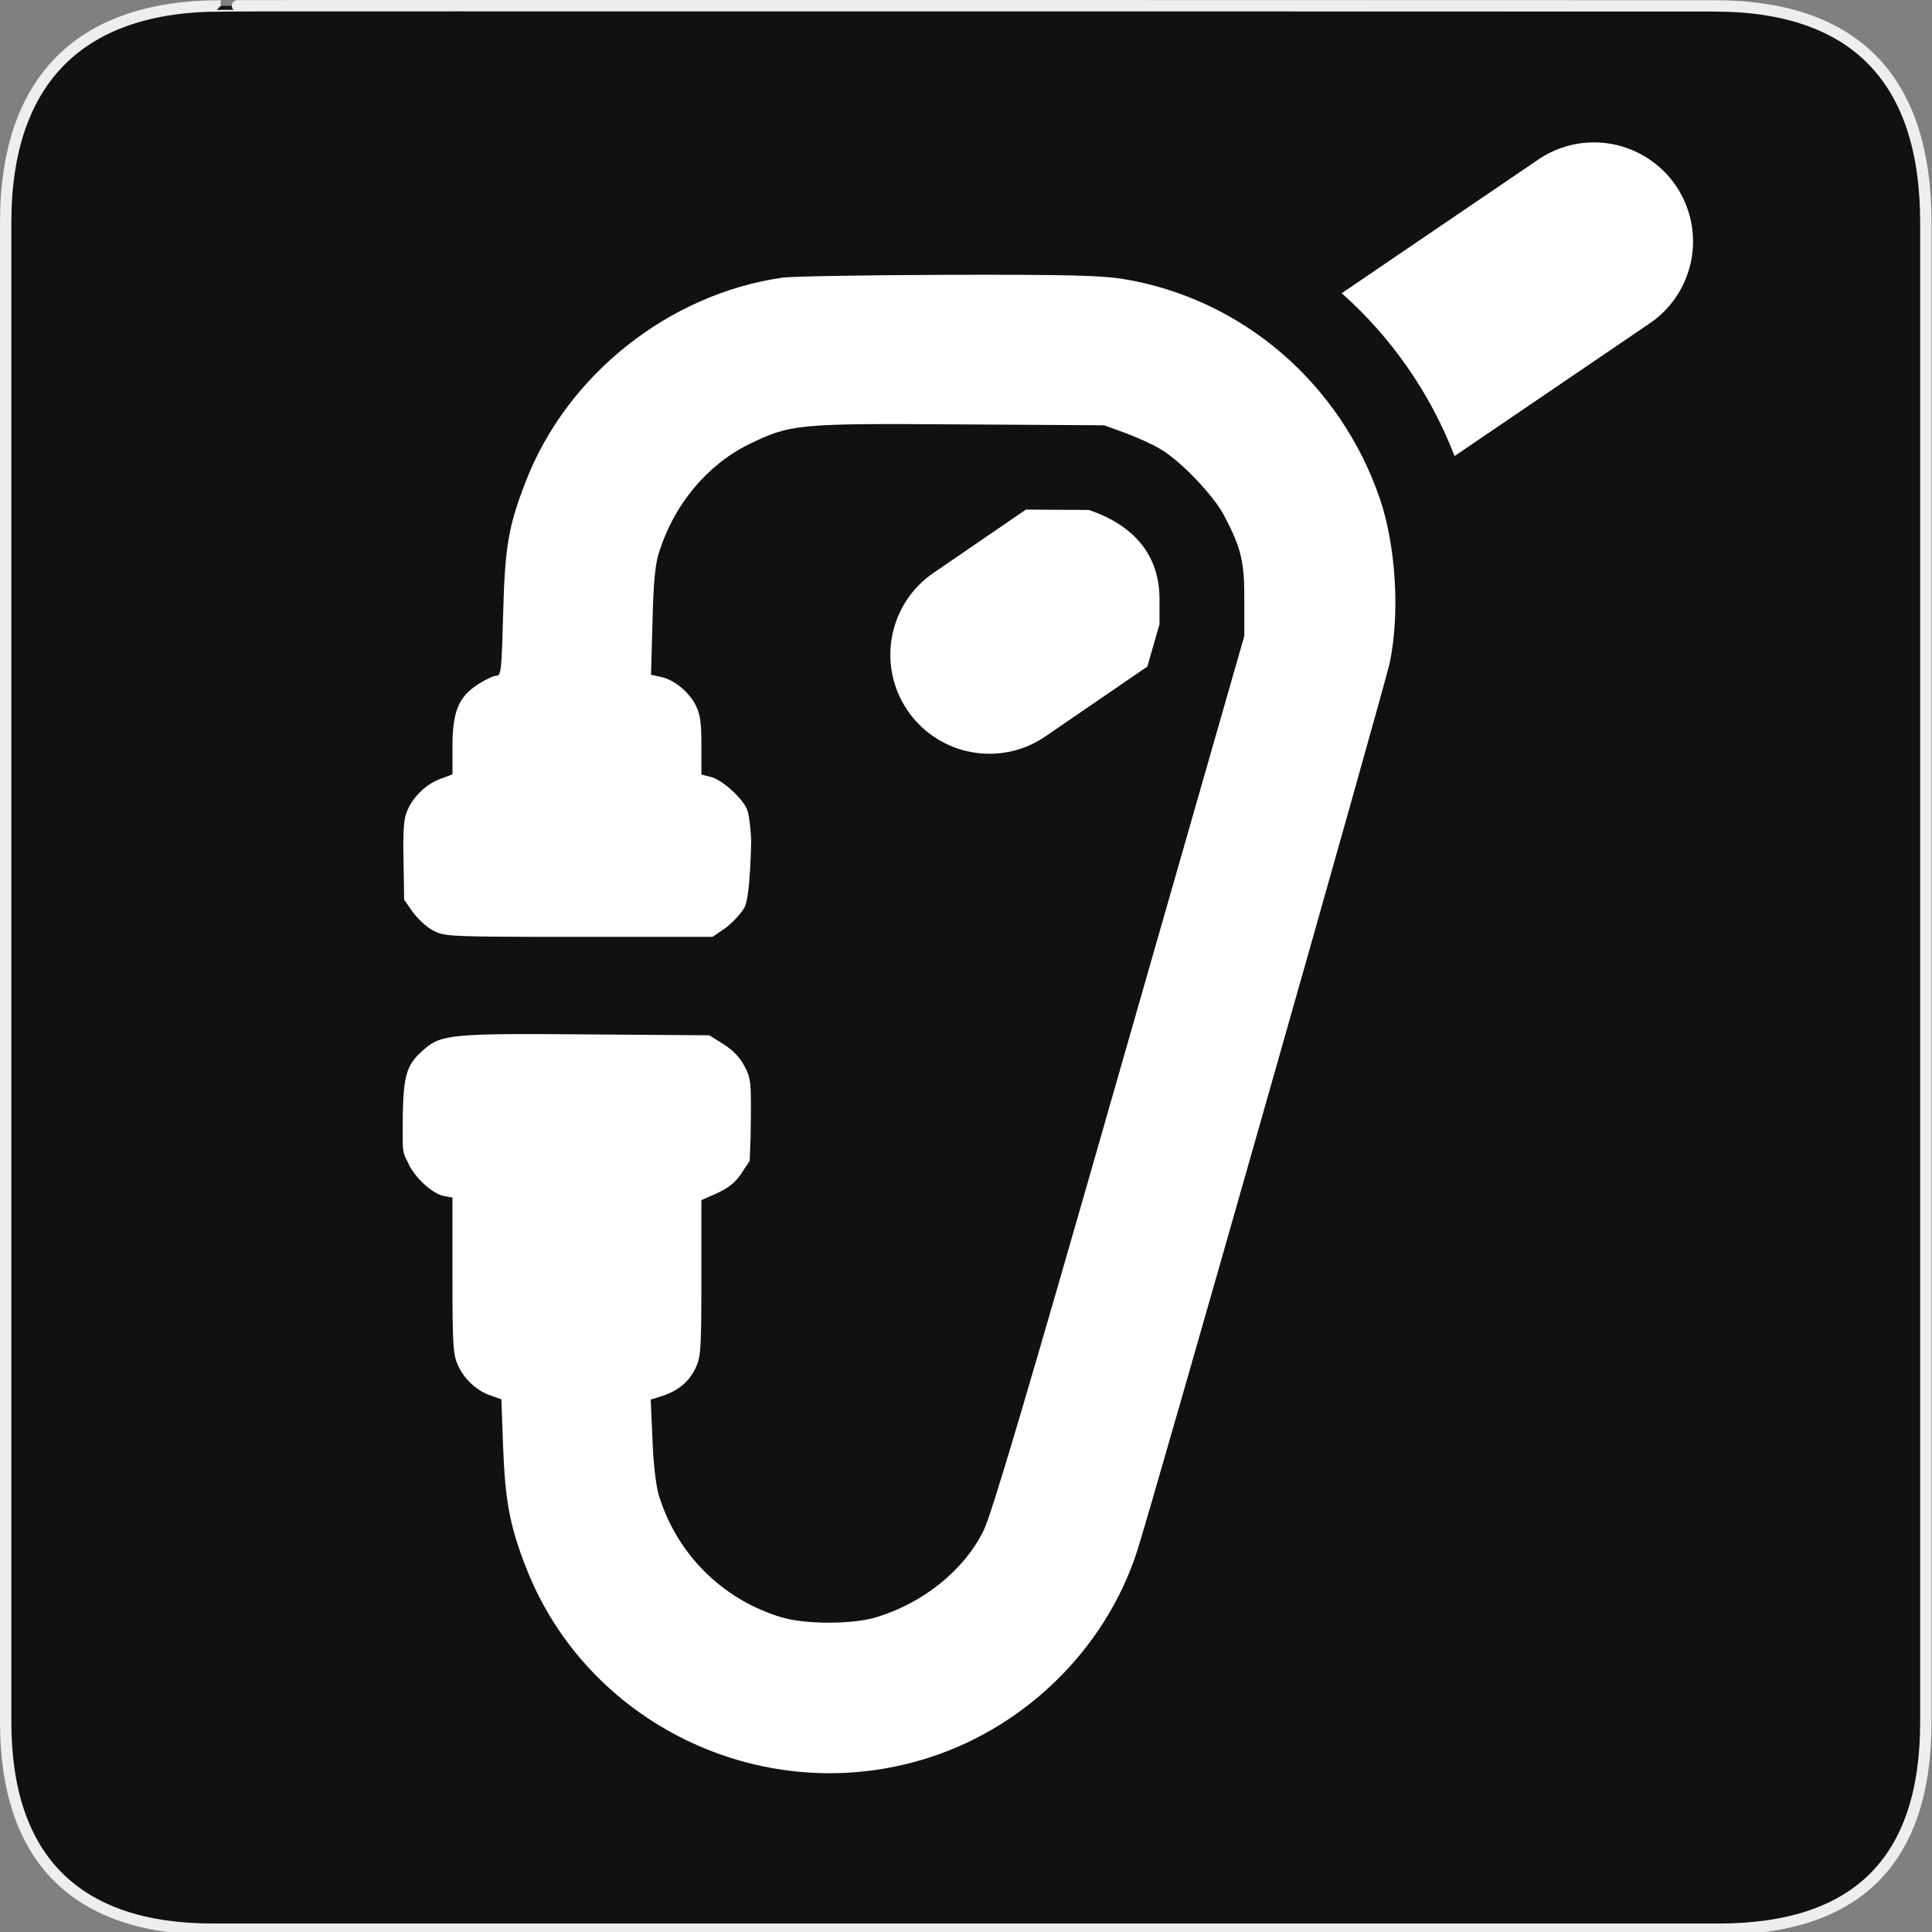 <svg width="580" height="580" viewBox="0 0 580 580" fill="none" xmlns="http://www.w3.org/2000/svg">
<rect x="0" y="0" width="580" height="580" fill="#808080" stroke="none"/>
<g clip-path="url(#clip0)">
<path d="M66.275 1.768C24.94 1.768 1.704 23.139 1.704 66.804V516.927C1.704 557.771 22.599 579.156 63.896 579.156H515.92C557.227 579.156 578.149 558.841 578.149 516.927V66.804C578.149 24.203 557.227 1.768 514.628 1.768C514.624 1.768 66.133 1.625 66.275 1.768Z" fill="#111111" stroke="#EEEEEE" stroke-width="3.408"/>
<path d="M234.732 83.378C200.801 88.298 170.294 112.475 157.9 144.387C152.626 157.924 151.57 163.992 151.042 184.561C150.601 200.912 150.427 202.845 149.11 202.845C148.228 202.845 145.768 203.988 143.569 205.392C137.68 209.175 135.834 213.567 135.834 224.116V232.466L131.878 233.958C127.306 235.716 123.087 240.2 121.77 244.772C121.067 246.884 121.067 253.738 121.067 253.738L121.329 270.088L123.969 273.871C125.465 275.89 128.187 278.442 130.124 279.406C133.553 281.164 134.783 281.252 173.814 281.252H213.901L217.771 278.612C219.791 277.116 222.43 274.307 223.486 272.457C225.331 269.115 225.506 251.975 225.506 251.975C225.506 251.975 225.152 245.121 224.276 243.01C222.779 239.406 216.541 233.866 213.112 233.163L210.564 232.548V223.845C210.564 216.813 210.211 214.352 208.806 211.626C206.695 207.582 202.302 203.978 198.258 203.184L195.444 202.569L195.885 186.659C196.151 175.142 196.674 169.427 197.817 165.911C202.302 151.58 212.148 139.627 224.803 133.384C237.284 127.32 239.396 127.054 288.361 127.408L331.436 127.669L337.766 129.955C341.282 131.273 346.028 133.384 348.314 134.789C354.291 138.218 364.403 148.766 367.566 154.922C372.666 164.594 373.63 168.812 373.543 180.416V190.965L336.003 321.963C308.136 419.451 297.674 454.617 295.301 459.451C289.412 471.404 277.105 481.342 262.862 485.56C255.742 487.672 241.852 487.672 234.732 485.56C216.972 480.286 203.261 466.662 197.813 448.99C196.931 446.001 196.142 439.584 195.88 432.198L195.352 420.153L198.781 419.098C203.702 417.427 206.782 414.879 208.802 410.748C210.385 407.406 210.56 405.299 210.56 383.762V360.291L215.306 358.185C218.735 356.601 220.847 354.93 222.605 352.203L225.065 348.513L225.327 341.654C225.593 324.514 225.501 323.895 223.481 320.03C222.077 317.39 219.965 315.196 217.151 313.438L212.933 310.799L176.537 310.537C135.922 310.183 132.405 310.537 127.306 315.022C121.591 320.034 120.888 322.756 120.888 340.69C120.888 346.499 121.15 346.227 122.559 349.215C124.492 353.521 129.766 358.359 133.282 359.061L135.83 359.502V382.972C135.83 403.72 136.004 406.708 137.501 409.871C139.346 414.09 143.303 417.693 147.521 419.015L150.51 420.071L151.037 434.314C151.653 450.665 153.062 458.138 157.895 470.532C176.004 517.123 227.783 542.531 276.219 528.466C306.726 519.676 331.688 495.586 341.36 465.698C345.758 452.249 415.732 206.104 417.224 198.892C420.299 184.125 419.069 163.905 414.235 149.661C402.287 114.849 372.666 89.533 337.059 83.731C330.375 82.675 320.355 82.414 284.399 82.501C259.965 82.588 237.633 82.937 234.732 83.378V83.378Z" fill="white"/>
<path fill-rule="evenodd" clip-rule="evenodd" d="M477.182 42.78C471.5 43.036 466.01 44.917 461.364 48.198L402.786 88.026C417.577 101.153 429.31 117.836 436.669 136.91L494.981 97.264C506.11 89.868 510.941 75.958 506.791 63.256C502.642 50.555 490.531 42.179 477.182 42.78ZM307.983 152.984L280.567 171.768C266.749 180.95 263.115 199.664 272.493 213.351C281.871 227.038 300.634 230.405 314.187 220.833L344.443 200.102L348.087 187.389V180.417C348.087 180.353 348.087 180.289 348.087 180.225C348.241 168.1 341.901 158.871 328.87 153.808L326.908 153.098L307.983 152.984Z" fill="white"/>
</g>
<defs>
<clipPath id="clip0">
<path d="M0 0H580V580H0V0Z" fill="white"/>
</clipPath>
</defs>
</svg>
